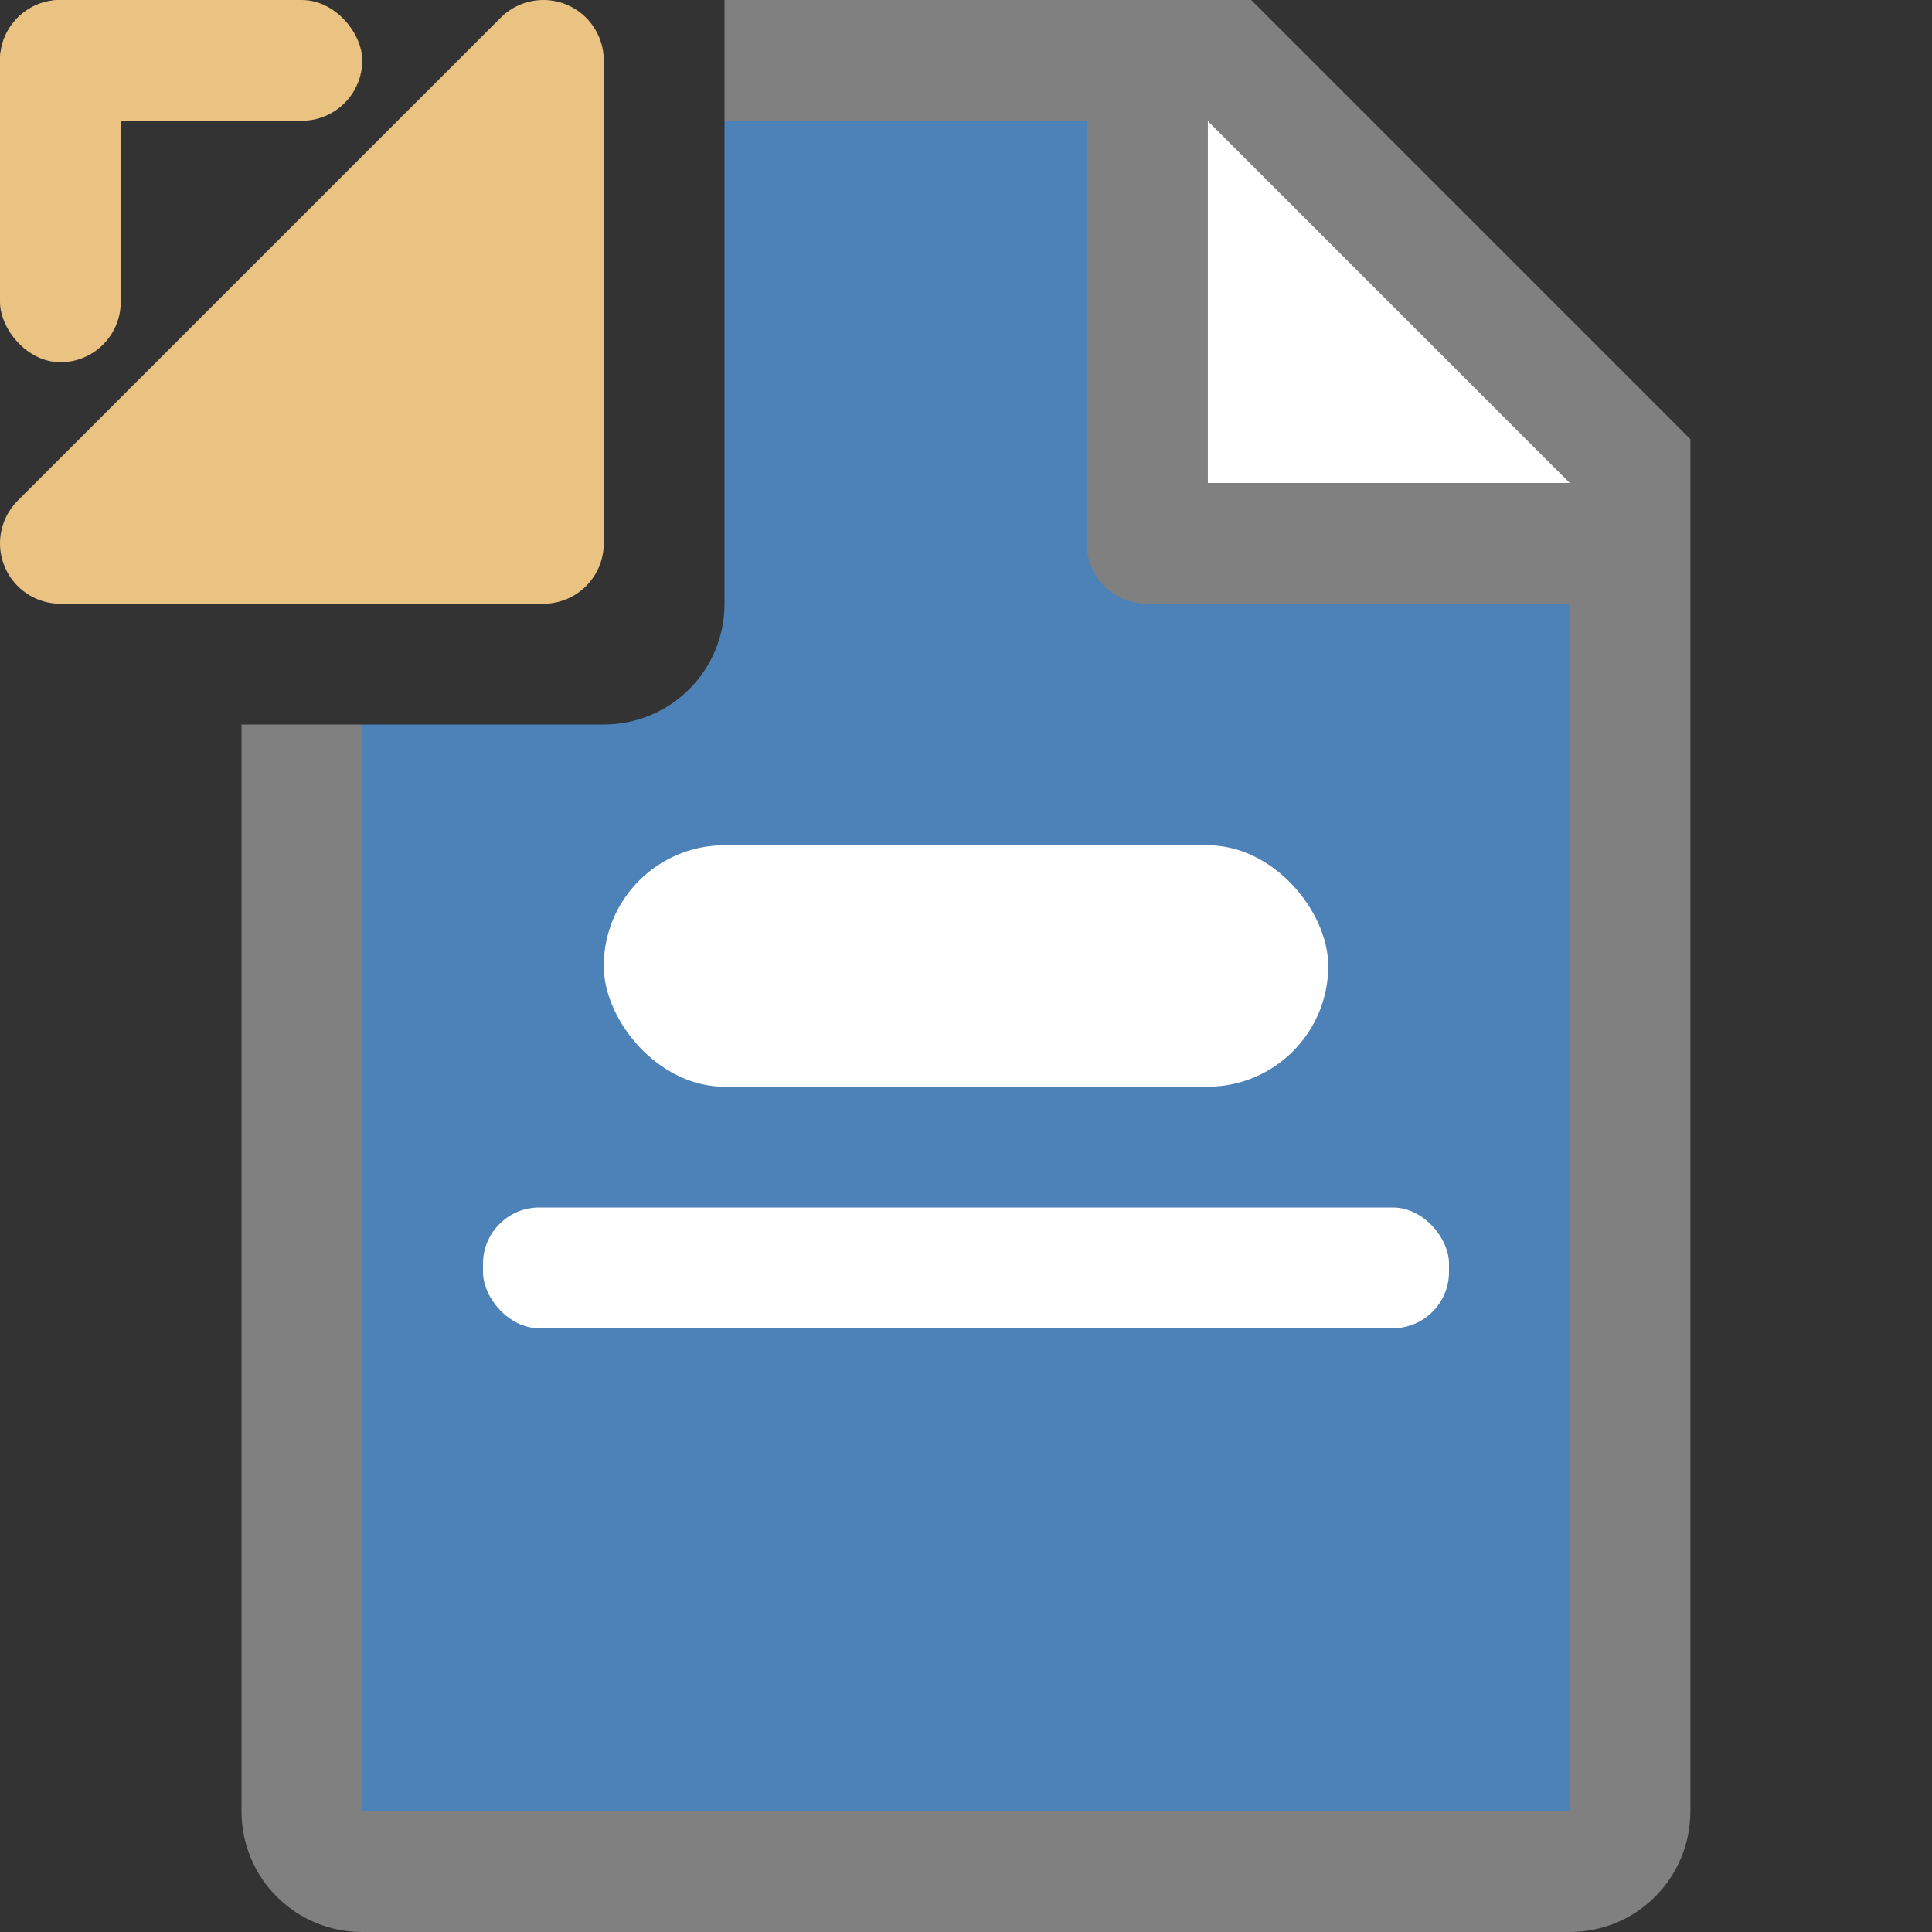 <svg viewBox="0 0 16 16" xmlns="http://www.w3.org/2000/svg"><rect x="0" y="0" width="16" height="16" fill="#333333" stroke="none"/><path d="m10 4h3.237l-3.237-3.407z" fill="#fff" fill-rule="evenodd"/><path d="m6 1v4c0 .554-.446 1-1 1h-2v9h10v-11h-3v-3z" fill="#4d82b8"/><path d="m6 0v1h3v3.5c0 .277.223.5.5.5h3.5v7 2 .092.908h-2-.74-4.059-1.201-2v-9h-1v9c0 .554.446 1 1 1h2 1.029 2.943 2.027 2c .554 0 1-.446 1-1v-.801-.199-2-7.5-.863l-3.637-3.637h-.863zm4 1 3 3h-3z" fill="#808080"/><g fill="#eac282"><rect height="1" ry=".5" width="3"/><rect height="3" rx=".5" width="1"/><path d="m .5 4.5 4-4v4z" fill-rule="evenodd" stroke="#eac282" stroke-linecap="round" stroke-linejoin="round"/></g><rect fill="#fff" height="1" ry=".466" width="8" x="4" y="10"/><rect fill="#fff" height="2" ry="1" width="6" x="5" y="7"/></svg>